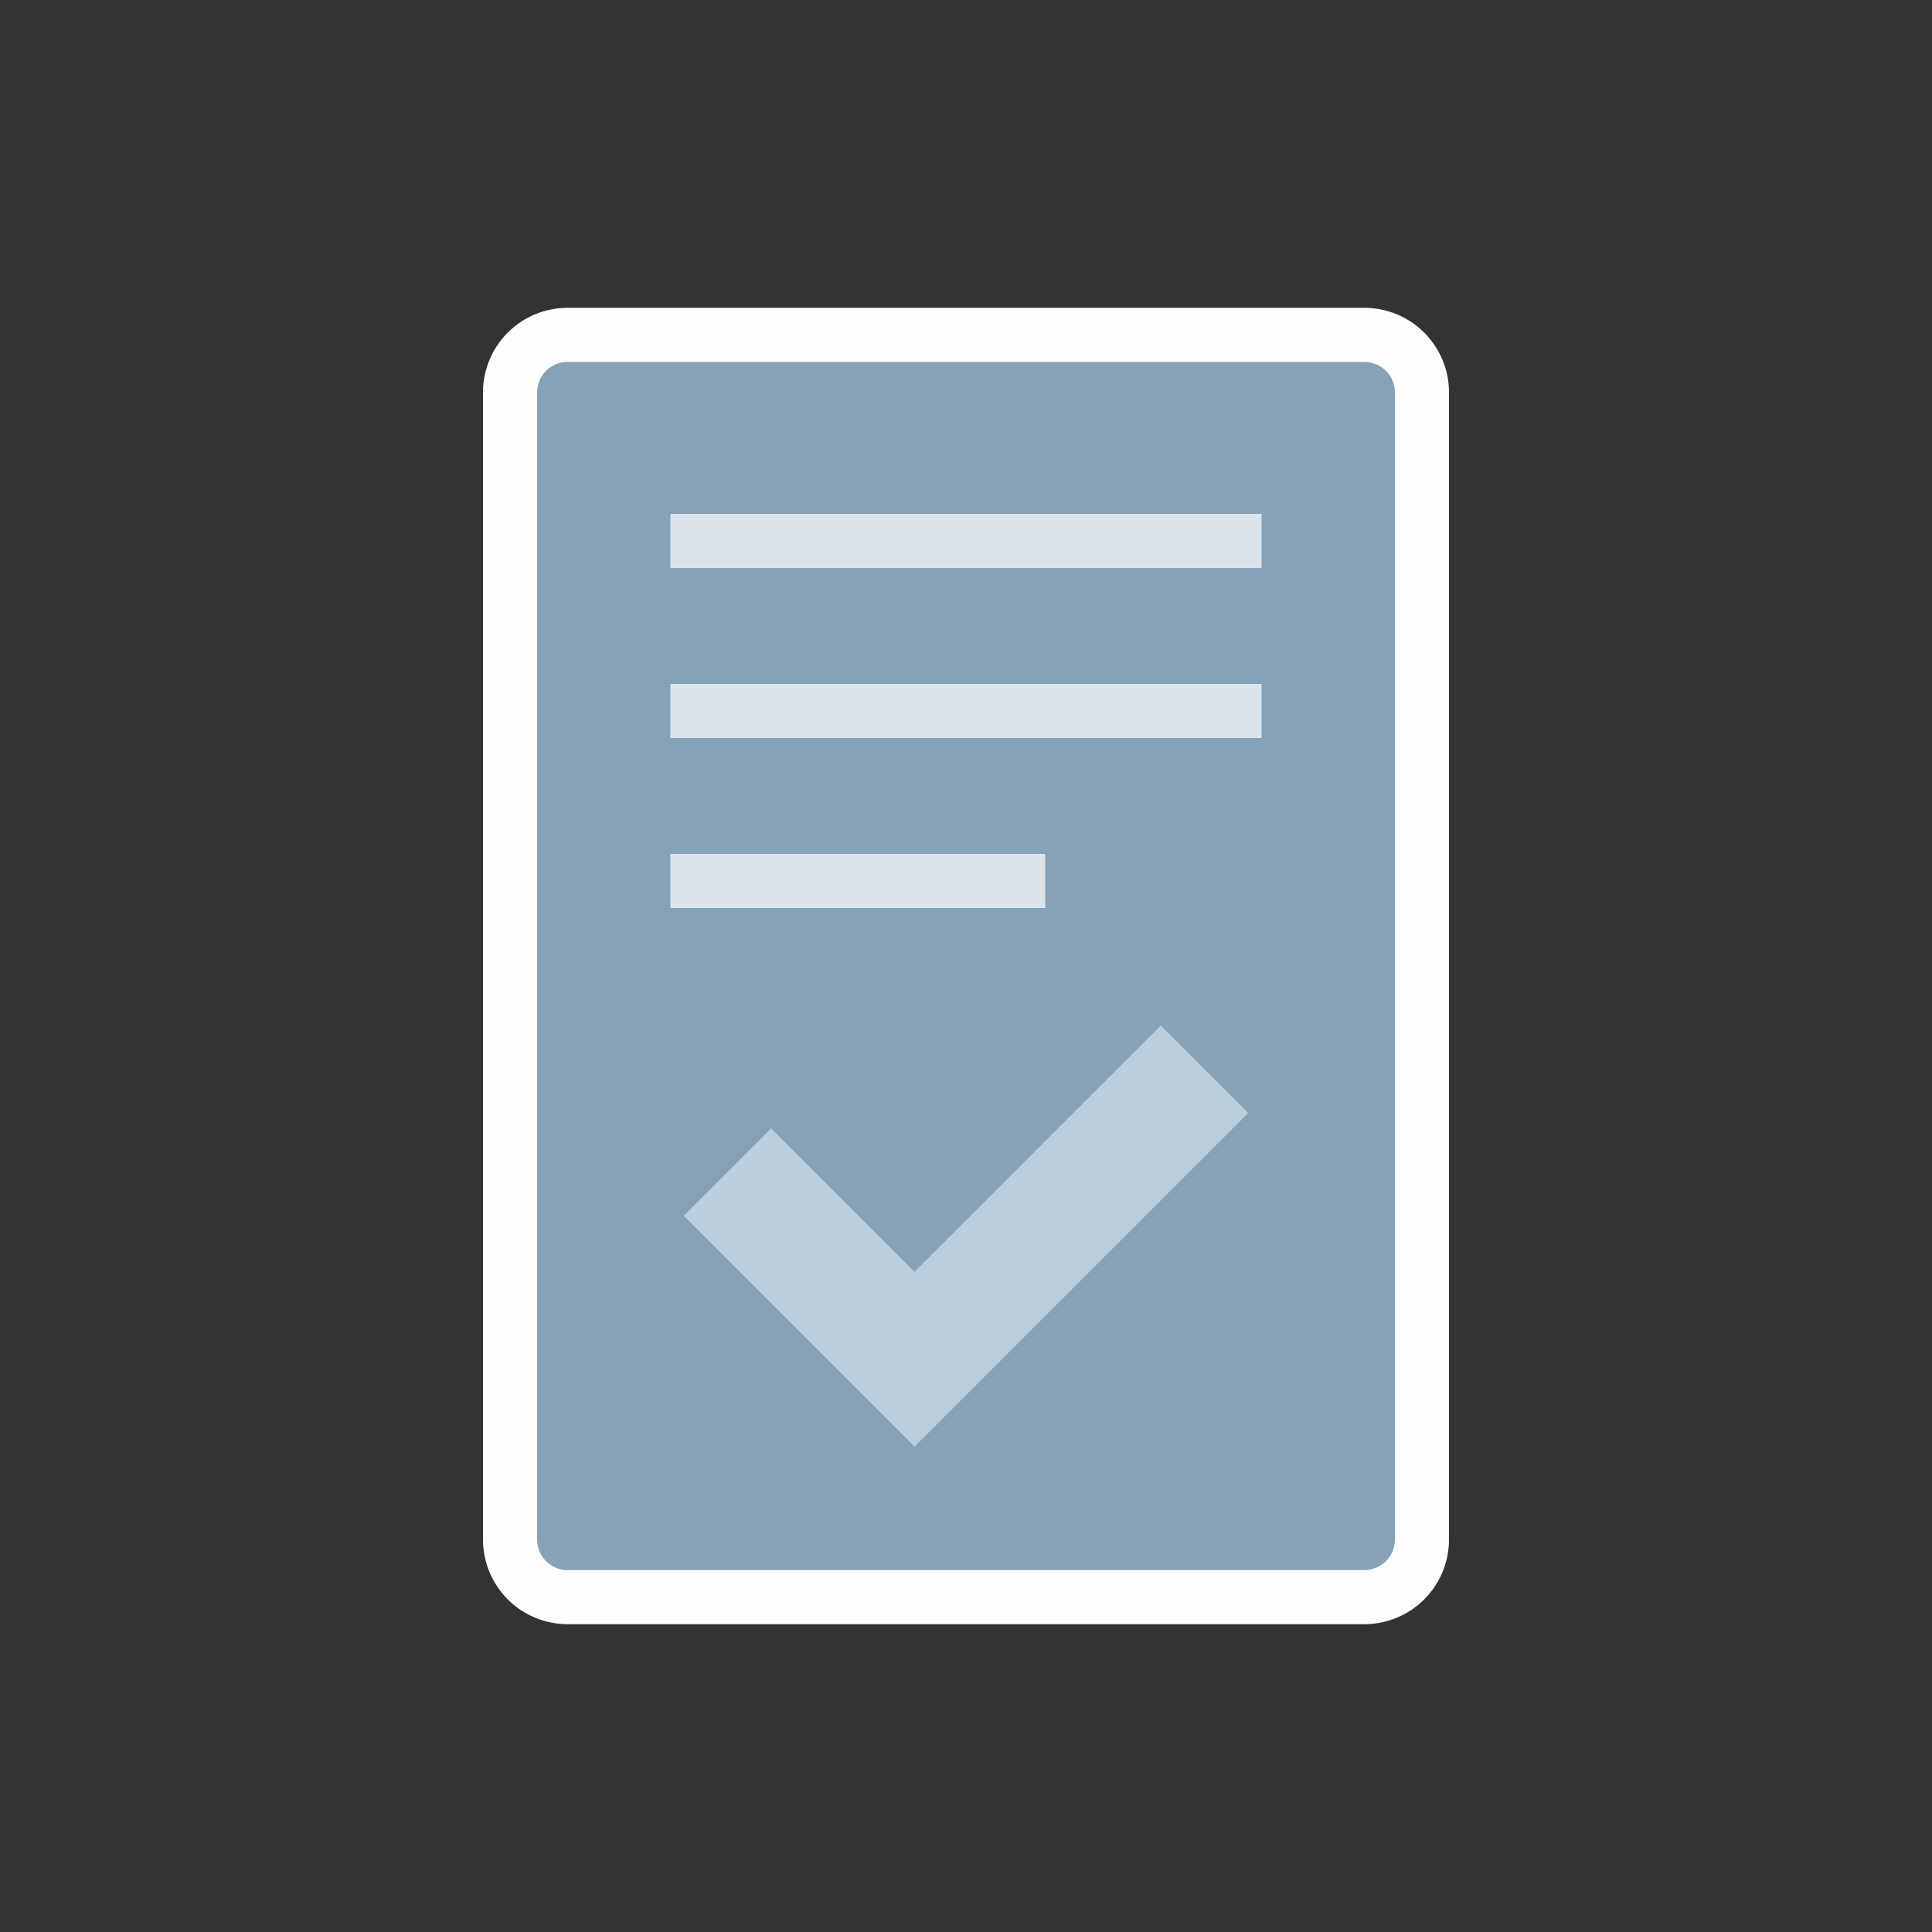 <?xml version="1.0" encoding="utf-8"?><svg xml:space="preserve" viewBox="0 0 100 100" y="0" x="0" xmlns="http://www.w3.org/2000/svg" id="Layer_1" version="1.1" width="200px" height="200px" xmlns:xlink="http://www.w3.org/1999/xlink" style="width:100%;height:100%;background-size:initial;background-repeat-y:initial;background-repeat-x:initial;background-position-y:initial;background-position-x:initial;background-origin:initial;background-image:initial;background-color:rgb(241, 242, 243);background-clip:initial;background-attachment:initial;animation-play-state:paused" ><rect x="0" y="0" width="100" height="100" fill="#333333" stroke="none"/><g class="ldl-scale" style="transform-origin:50% 50%;transform:rotate(0deg) scale(0.8, 0.8);animation-play-state:paused" ><path stroke-miterlimit="10" stroke-width="3.5" stroke="#323232" fill="#fff" d="M75.776 90.833H24.224a3.724 3.724 0 0 1-3.724-3.724V12.891a3.724 3.724 0 0 1 3.724-3.724h51.551a3.724 3.724 0 0 1 3.724 3.724v74.218a3.722 3.722 0 0 1-3.723 3.724z" style="stroke:rgb(253, 253, 253);fill:rgb(133, 162, 182);animation-play-state:paused" ></path>
<path d="M30.875 22.5h38.25" stroke-miterlimit="10" stroke-width="3.5" stroke="#666" fill="none" style="stroke:rgb(220, 228, 235);animation-play-state:paused" ></path>
<path d="M30.875 33.5h38.25" stroke-miterlimit="10" stroke-width="3.5" stroke="#666" fill="none" style="stroke:rgb(220, 228, 235);animation-play-state:paused" ></path>
<path d="M30.875 44.5h24.25" stroke-miterlimit="10" stroke-width="3.5" stroke="#666" fill="none" style="stroke:rgb(220, 228, 235);animation-play-state:paused" ></path>
<path d="M34.57 63.334l12.104 12.104L65.43 56.681" stroke-miterlimit="10" fill="none" stroke-width="8" stroke="#849b87" style="stroke:rgb(187, 206, 221);animation-play-state:paused" ></path>
</g><!-- generated by https://loading.io/ --></svg>